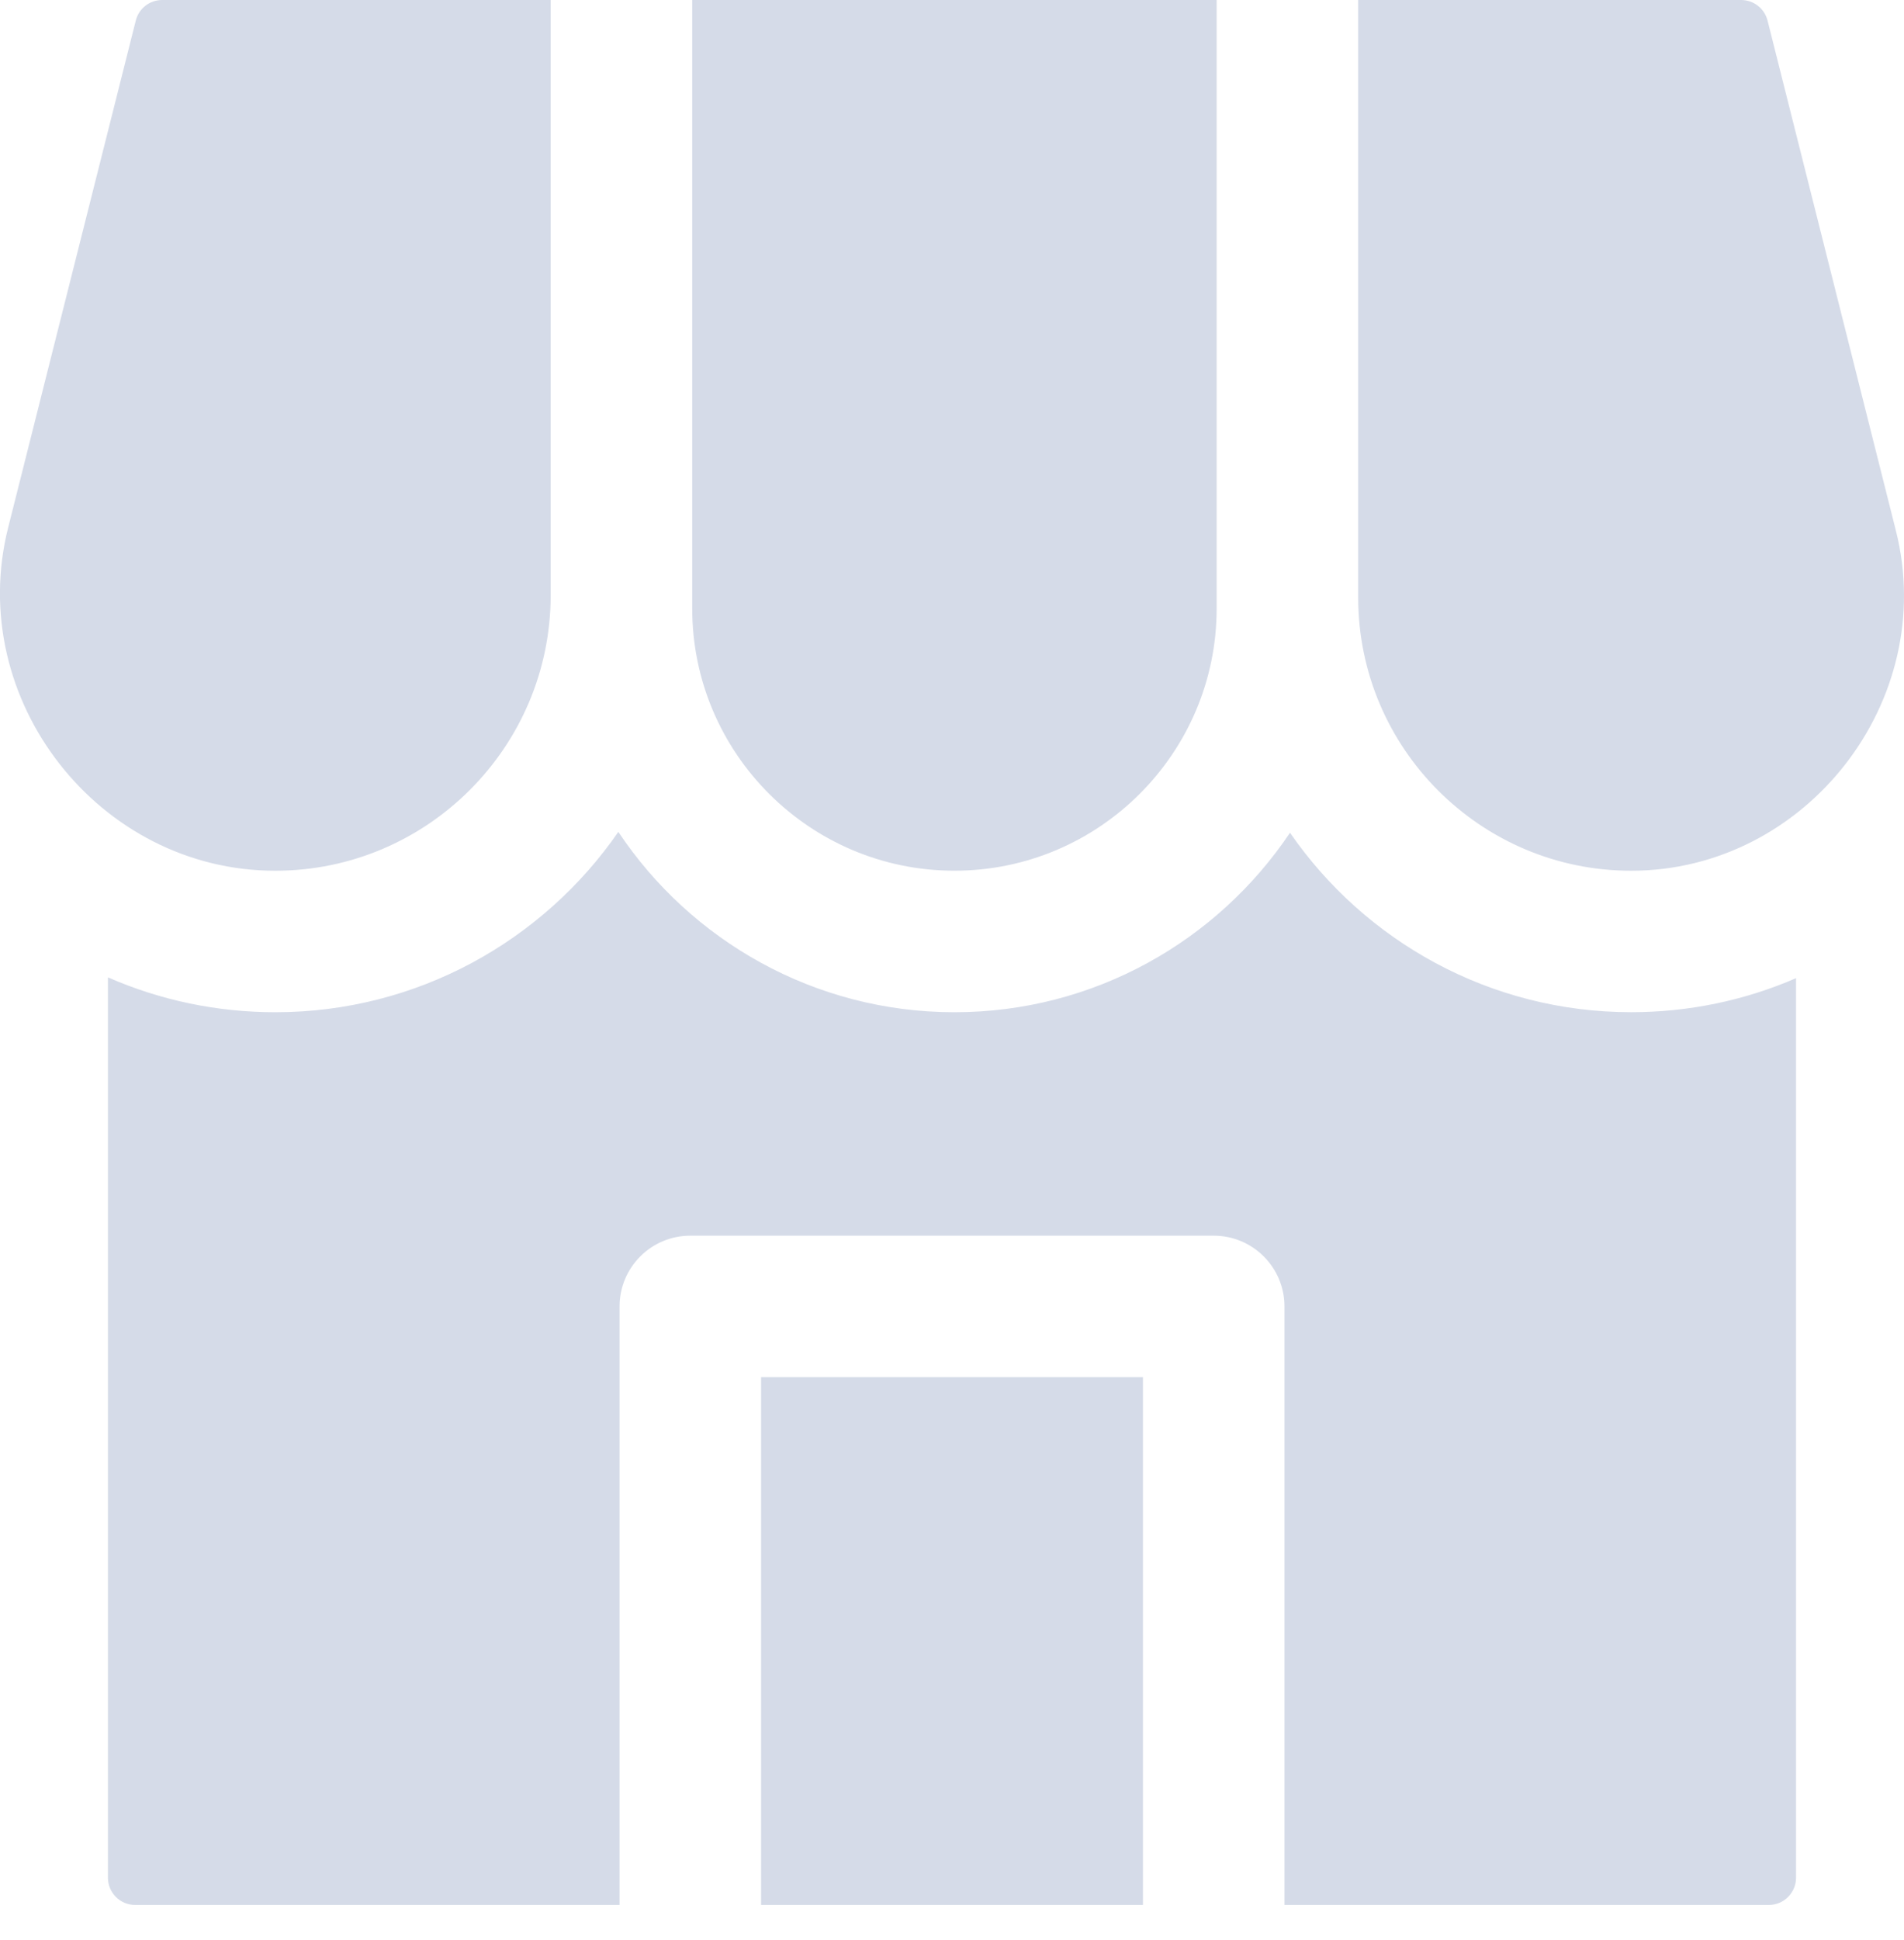 <svg height="55" viewBox="0 0 54 55" width="54" xmlns="http://www.w3.org/2000/svg"><g fill="#d5dbe8"><path d="m4.599 0c-.354 0-.662.24-.748.583l-3.621 14.378c-1.224 4.866 2.572 9.723 7.576 9.722 4.308 0 7.812-3.506 7.812-7.814v-16.869h-11.018zm15.033 0v17.248c0 4.1 3.336 7.434 7.437 7.434s7.437-3.335 7.437-7.434v-17.248zm18.888 0v16.938c0 4.27 3.473 7.745 7.742 7.745 4.956 0 8.722-4.816 7.509-9.636l-3.641-14.464c-.087-.343-.395-.583-.75-.583z"/><g transform="translate(3 23.538)"><path d="m18.585 15.501h10.831v14.961h-10.831z"/><path d="m43.262 5.155c-4.008 0-7.553-2.015-9.676-5.087-2.057 3.066-5.555 5.088-9.517 5.088-3.972 0-7.478-2.033-9.532-5.112-2.136 3.087-5.7 5.112-9.73 5.112-1.657 0-3.268-.341-4.746-.989v25.523c0 .425.346.772.771.772h13.74v-16.967c0-1.107.898-2.005 2.006-2.005h14.844c1.108 0 2.007.898 2.007 2.005v16.967h13.738c.425 0 .771-.346.771-.772v-25.5c-1.458.633-3.045.965-4.676.965z"/></g></g></svg>